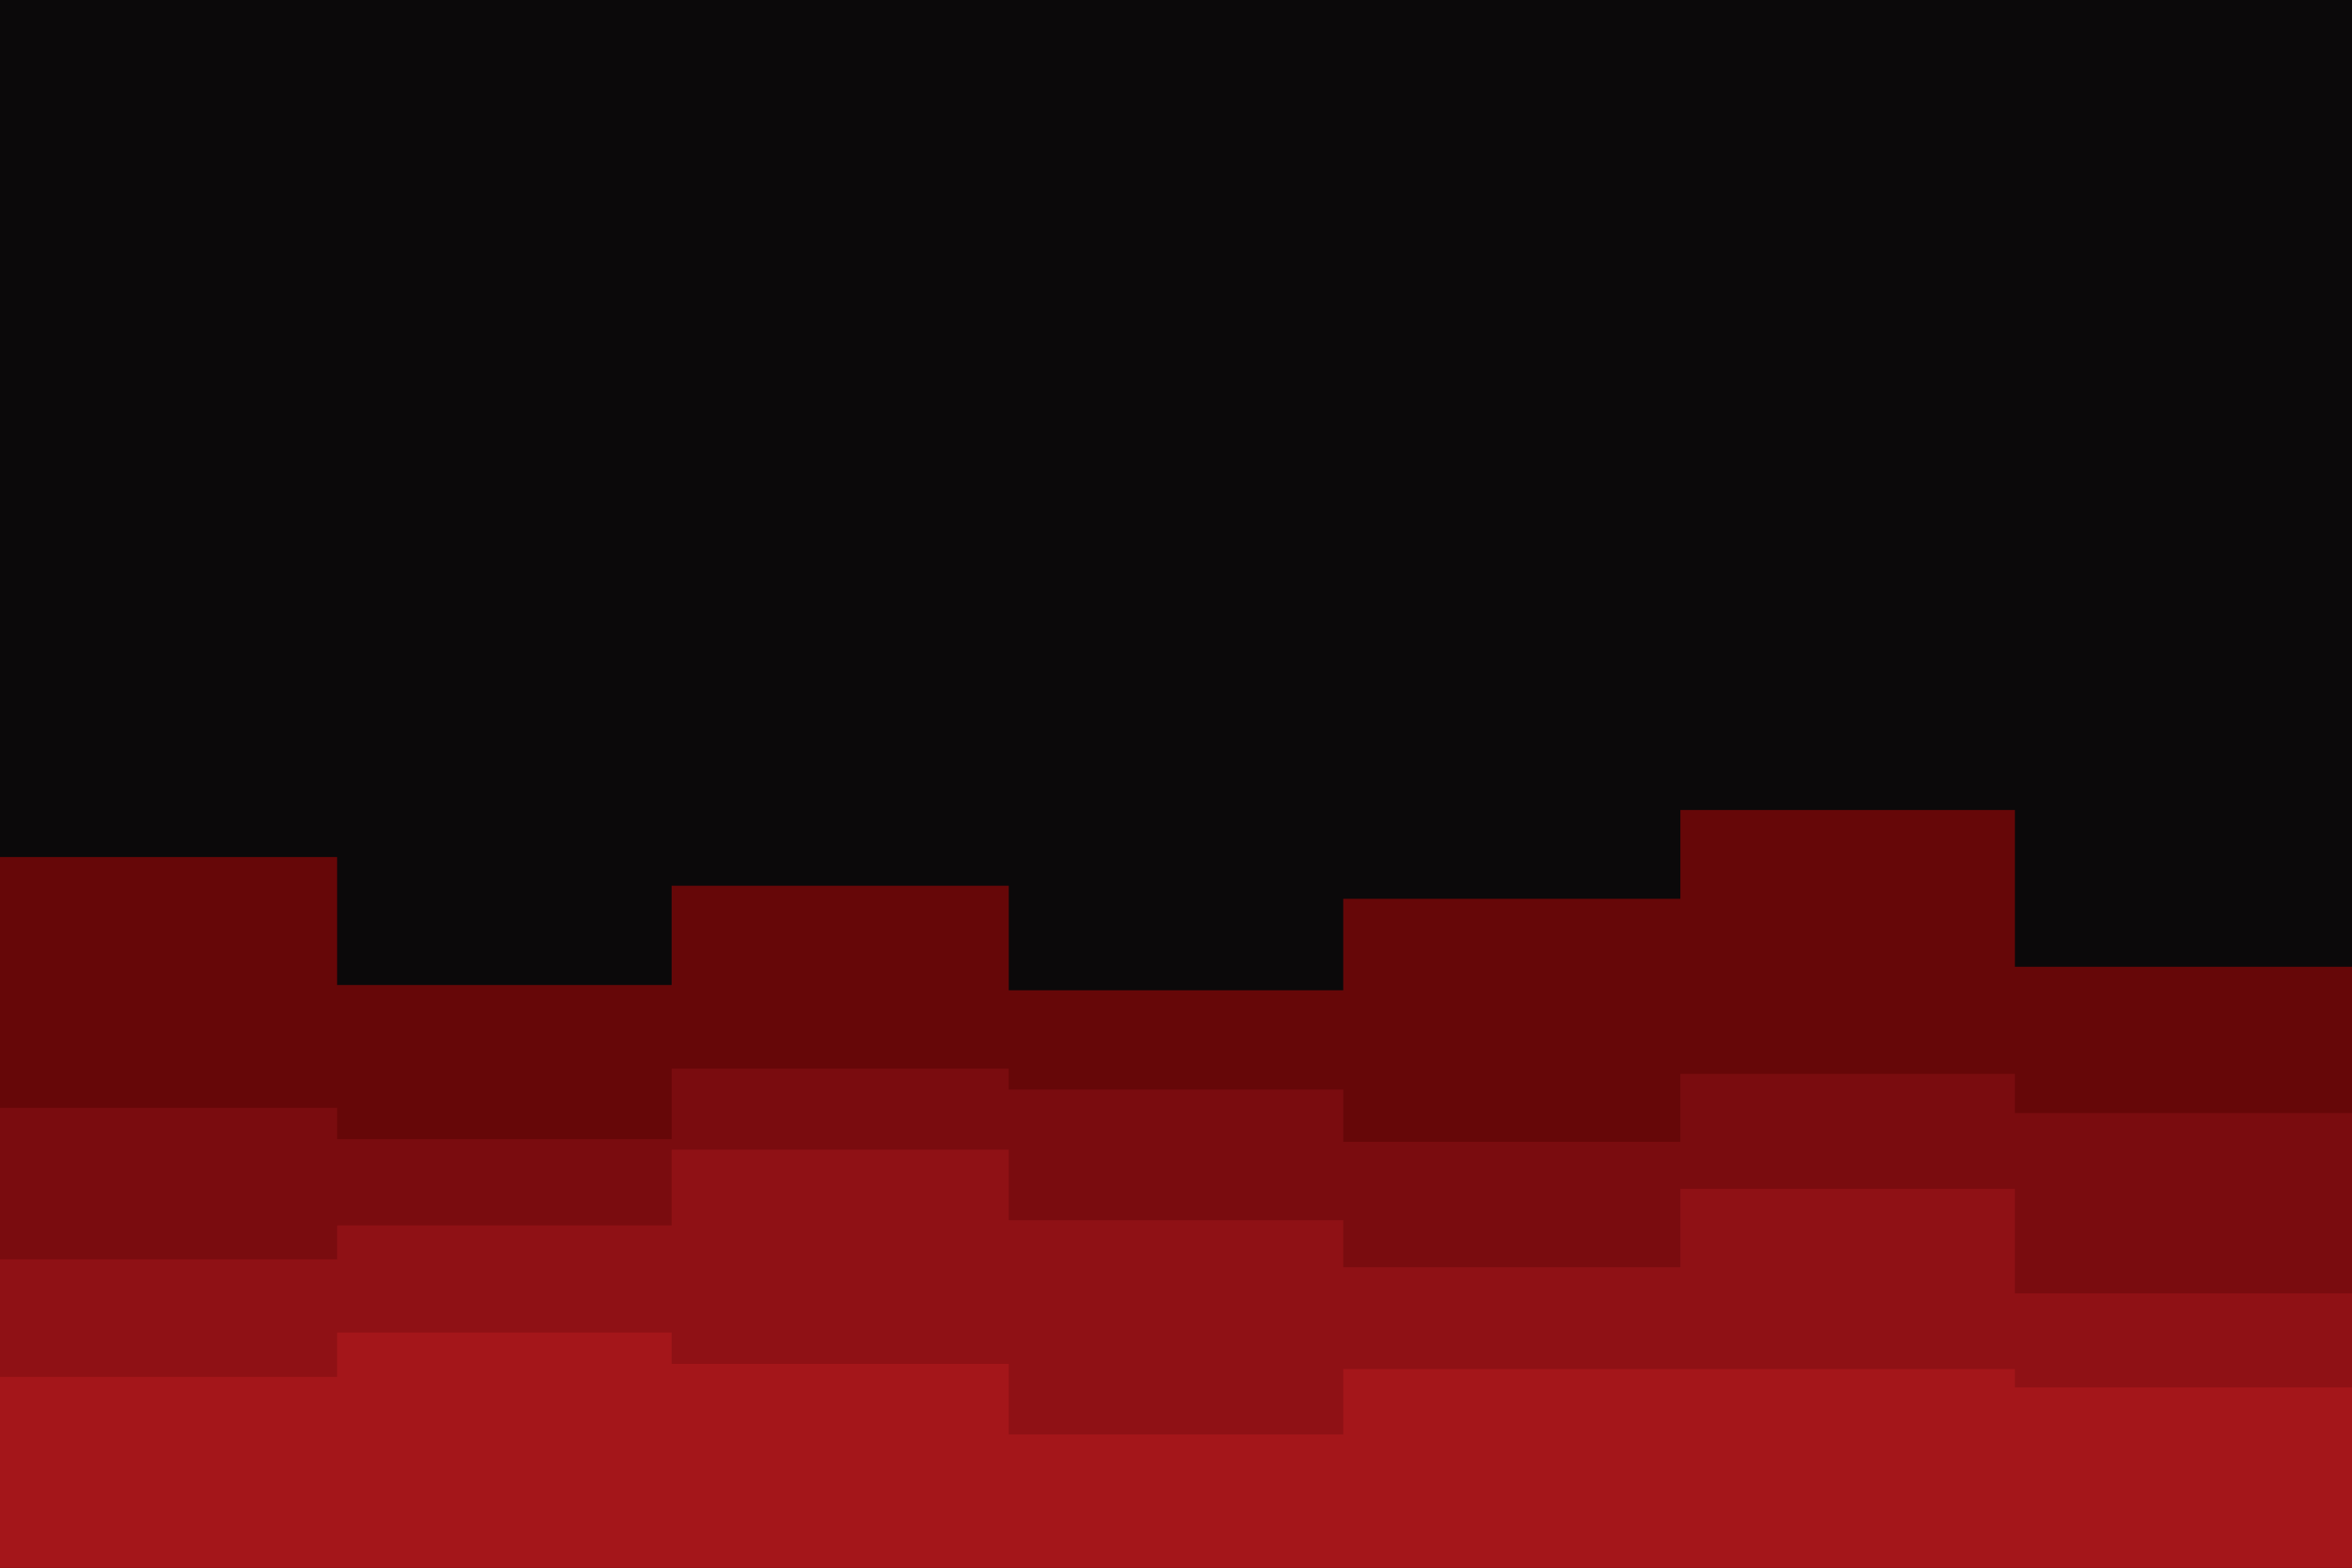 <svg id="visual" viewBox="0 0 900 600" width="900" height="600" xmlns="http://www.w3.org/2000/svg" xmlns:xlink="http://www.w3.org/1999/xlink" version="1.1"><rect x="0" y="0" width="900" height="600" fill="#0B090A"></rect><path d="M0 328L129 328L129 377L257 377L257 339L386 339L386 379L514 379L514 344L643 344L643 310L771 310L771 370L900 370L900 321L900 601L900 601L771 601L771 601L643 601L643 601L514 601L514 601L386 601L386 601L257 601L257 601L129 601L129 601L0 601Z" fill="#660708"></path><path d="M0 424L129 424L129 436L257 436L257 409L386 409L386 417L514 417L514 437L643 437L643 411L771 411L771 426L900 426L900 404L900 601L900 601L771 601L771 601L643 601L643 601L514 601L514 601L386 601L386 601L257 601L257 601L129 601L129 601L0 601Z" fill="#7a0c0f"></path><path d="M0 482L129 482L129 469L257 469L257 440L386 440L386 467L514 467L514 485L643 485L643 455L771 455L771 495L900 495L900 440L900 601L900 601L771 601L771 601L643 601L643 601L514 601L514 601L386 601L386 601L257 601L257 601L129 601L129 601L0 601Z" fill="#8f1115"></path><path d="M0 527L129 527L129 510L257 510L257 522L386 522L386 549L514 549L514 524L643 524L643 524L771 524L771 531L900 531L900 553L900 601L900 601L771 601L771 601L643 601L643 601L514 601L514 601L386 601L386 601L257 601L257 601L129 601L129 601L0 601Z" fill="#a4161a"></path></svg>